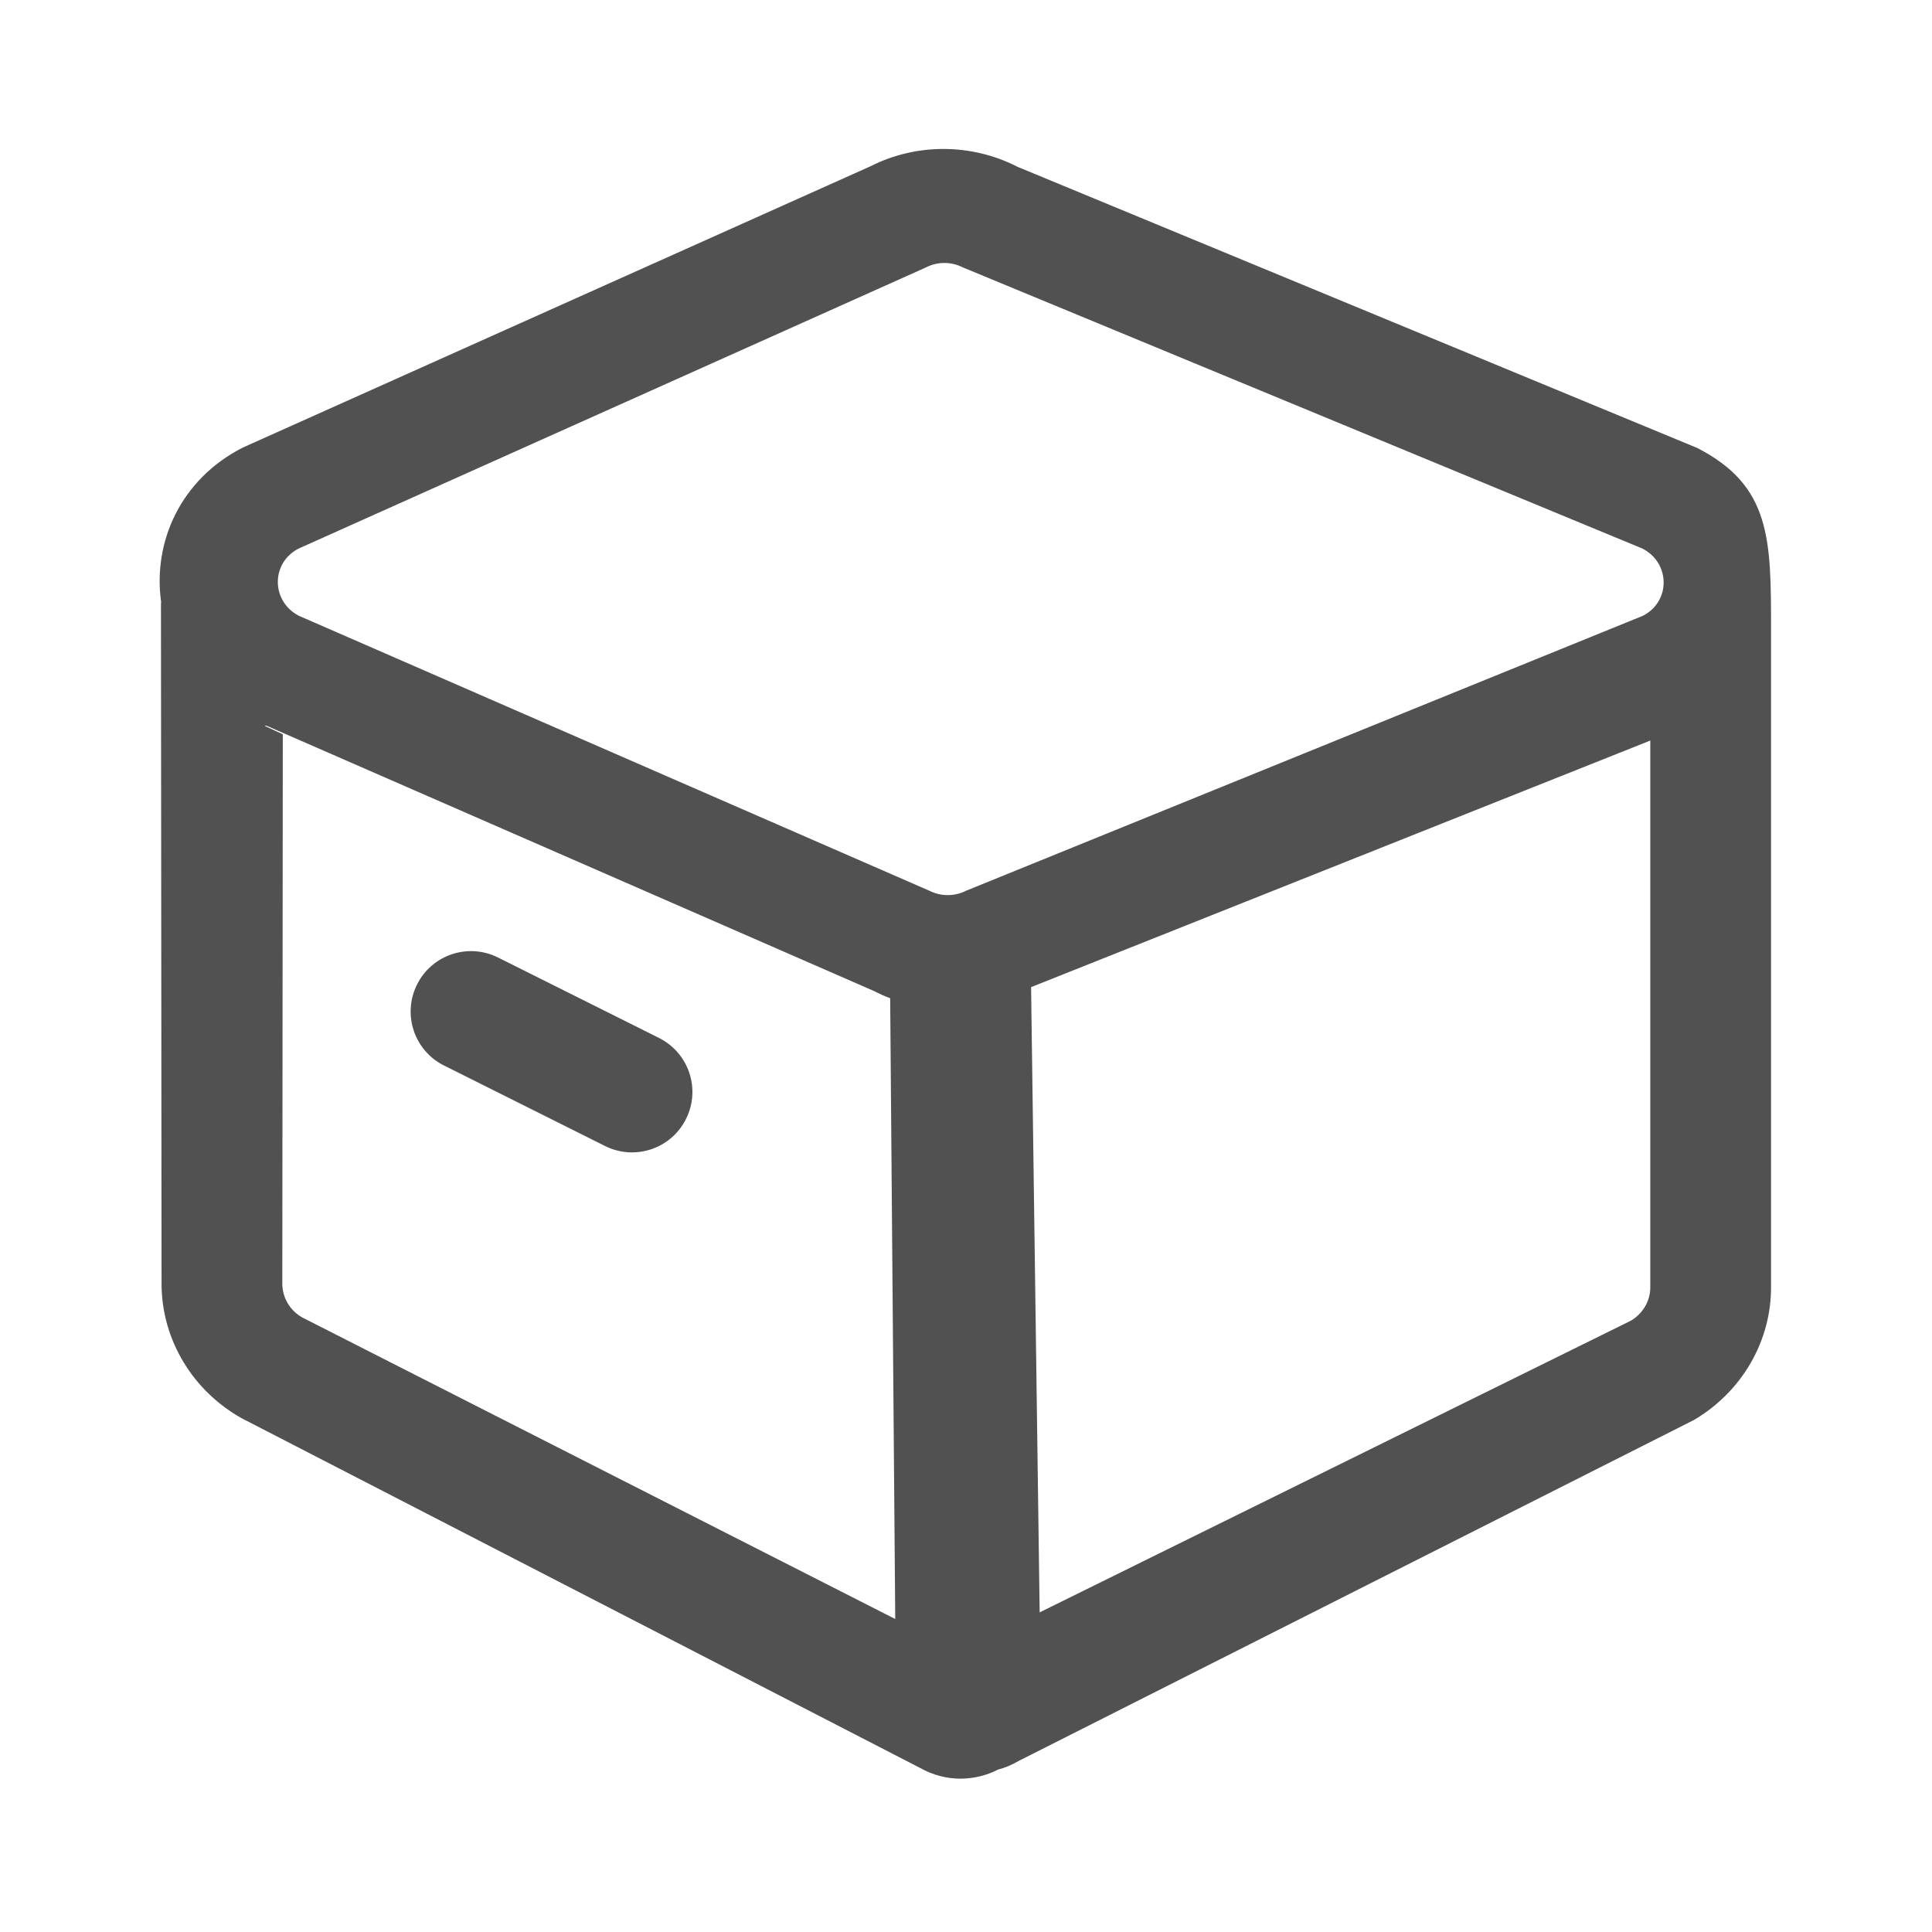 <svg width="16" height="16" viewBox="0 0 16 16" fill="none" xmlns="http://www.w3.org/2000/svg">
<path fill-rule="evenodd" clip-rule="evenodd" d="M1.334 4.982C1.266 4.492 1.492 3.97 2.012 3.706L7.209 1.377C7.59 1.184 8.046 1.186 8.428 1.382L14.056 3.71C14.668 4.024 14.667 4.468 14.667 5.216V5.293V10.648C14.672 11.101 14.429 11.524 14.028 11.76L8.435 14.584C8.38 14.616 8.323 14.64 8.265 14.655C8.074 14.753 7.834 14.762 7.619 14.641L1.999 11.744C1.595 11.516 1.344 11.099 1.338 10.647L1.333 5.041C1.333 5.021 1.333 5.001 1.334 4.982ZM2.473 4.543L7.67 2.214C7.765 2.165 7.879 2.166 7.975 2.215L13.602 4.543C13.835 4.663 13.836 4.983 13.605 5.1L8 7.377C7.905 7.425 7.791 7.425 7.695 7.376L2.476 5.1C2.244 4.981 2.242 4.661 2.473 4.543ZM2.207 6.01H2.189L2.342 6.081L2.338 10.636C2.34 10.749 2.402 10.854 2.504 10.911L7.414 13.408L7.372 8.267C7.327 8.25 7.284 8.231 7.242 8.209L2.207 6.01ZM8.539 8.175L8.61 13.353L13.507 10.937C13.607 10.877 13.668 10.772 13.667 10.659L13.667 6.133L8.539 8.175ZM3.454 8.153C3.577 7.906 3.878 7.806 4.125 7.93L5.458 8.596C5.705 8.72 5.805 9.02 5.681 9.267C5.558 9.514 5.258 9.614 5.011 9.491L3.677 8.824C3.43 8.701 3.33 8.4 3.454 8.153Z" fill="#515151"/>
</svg>
